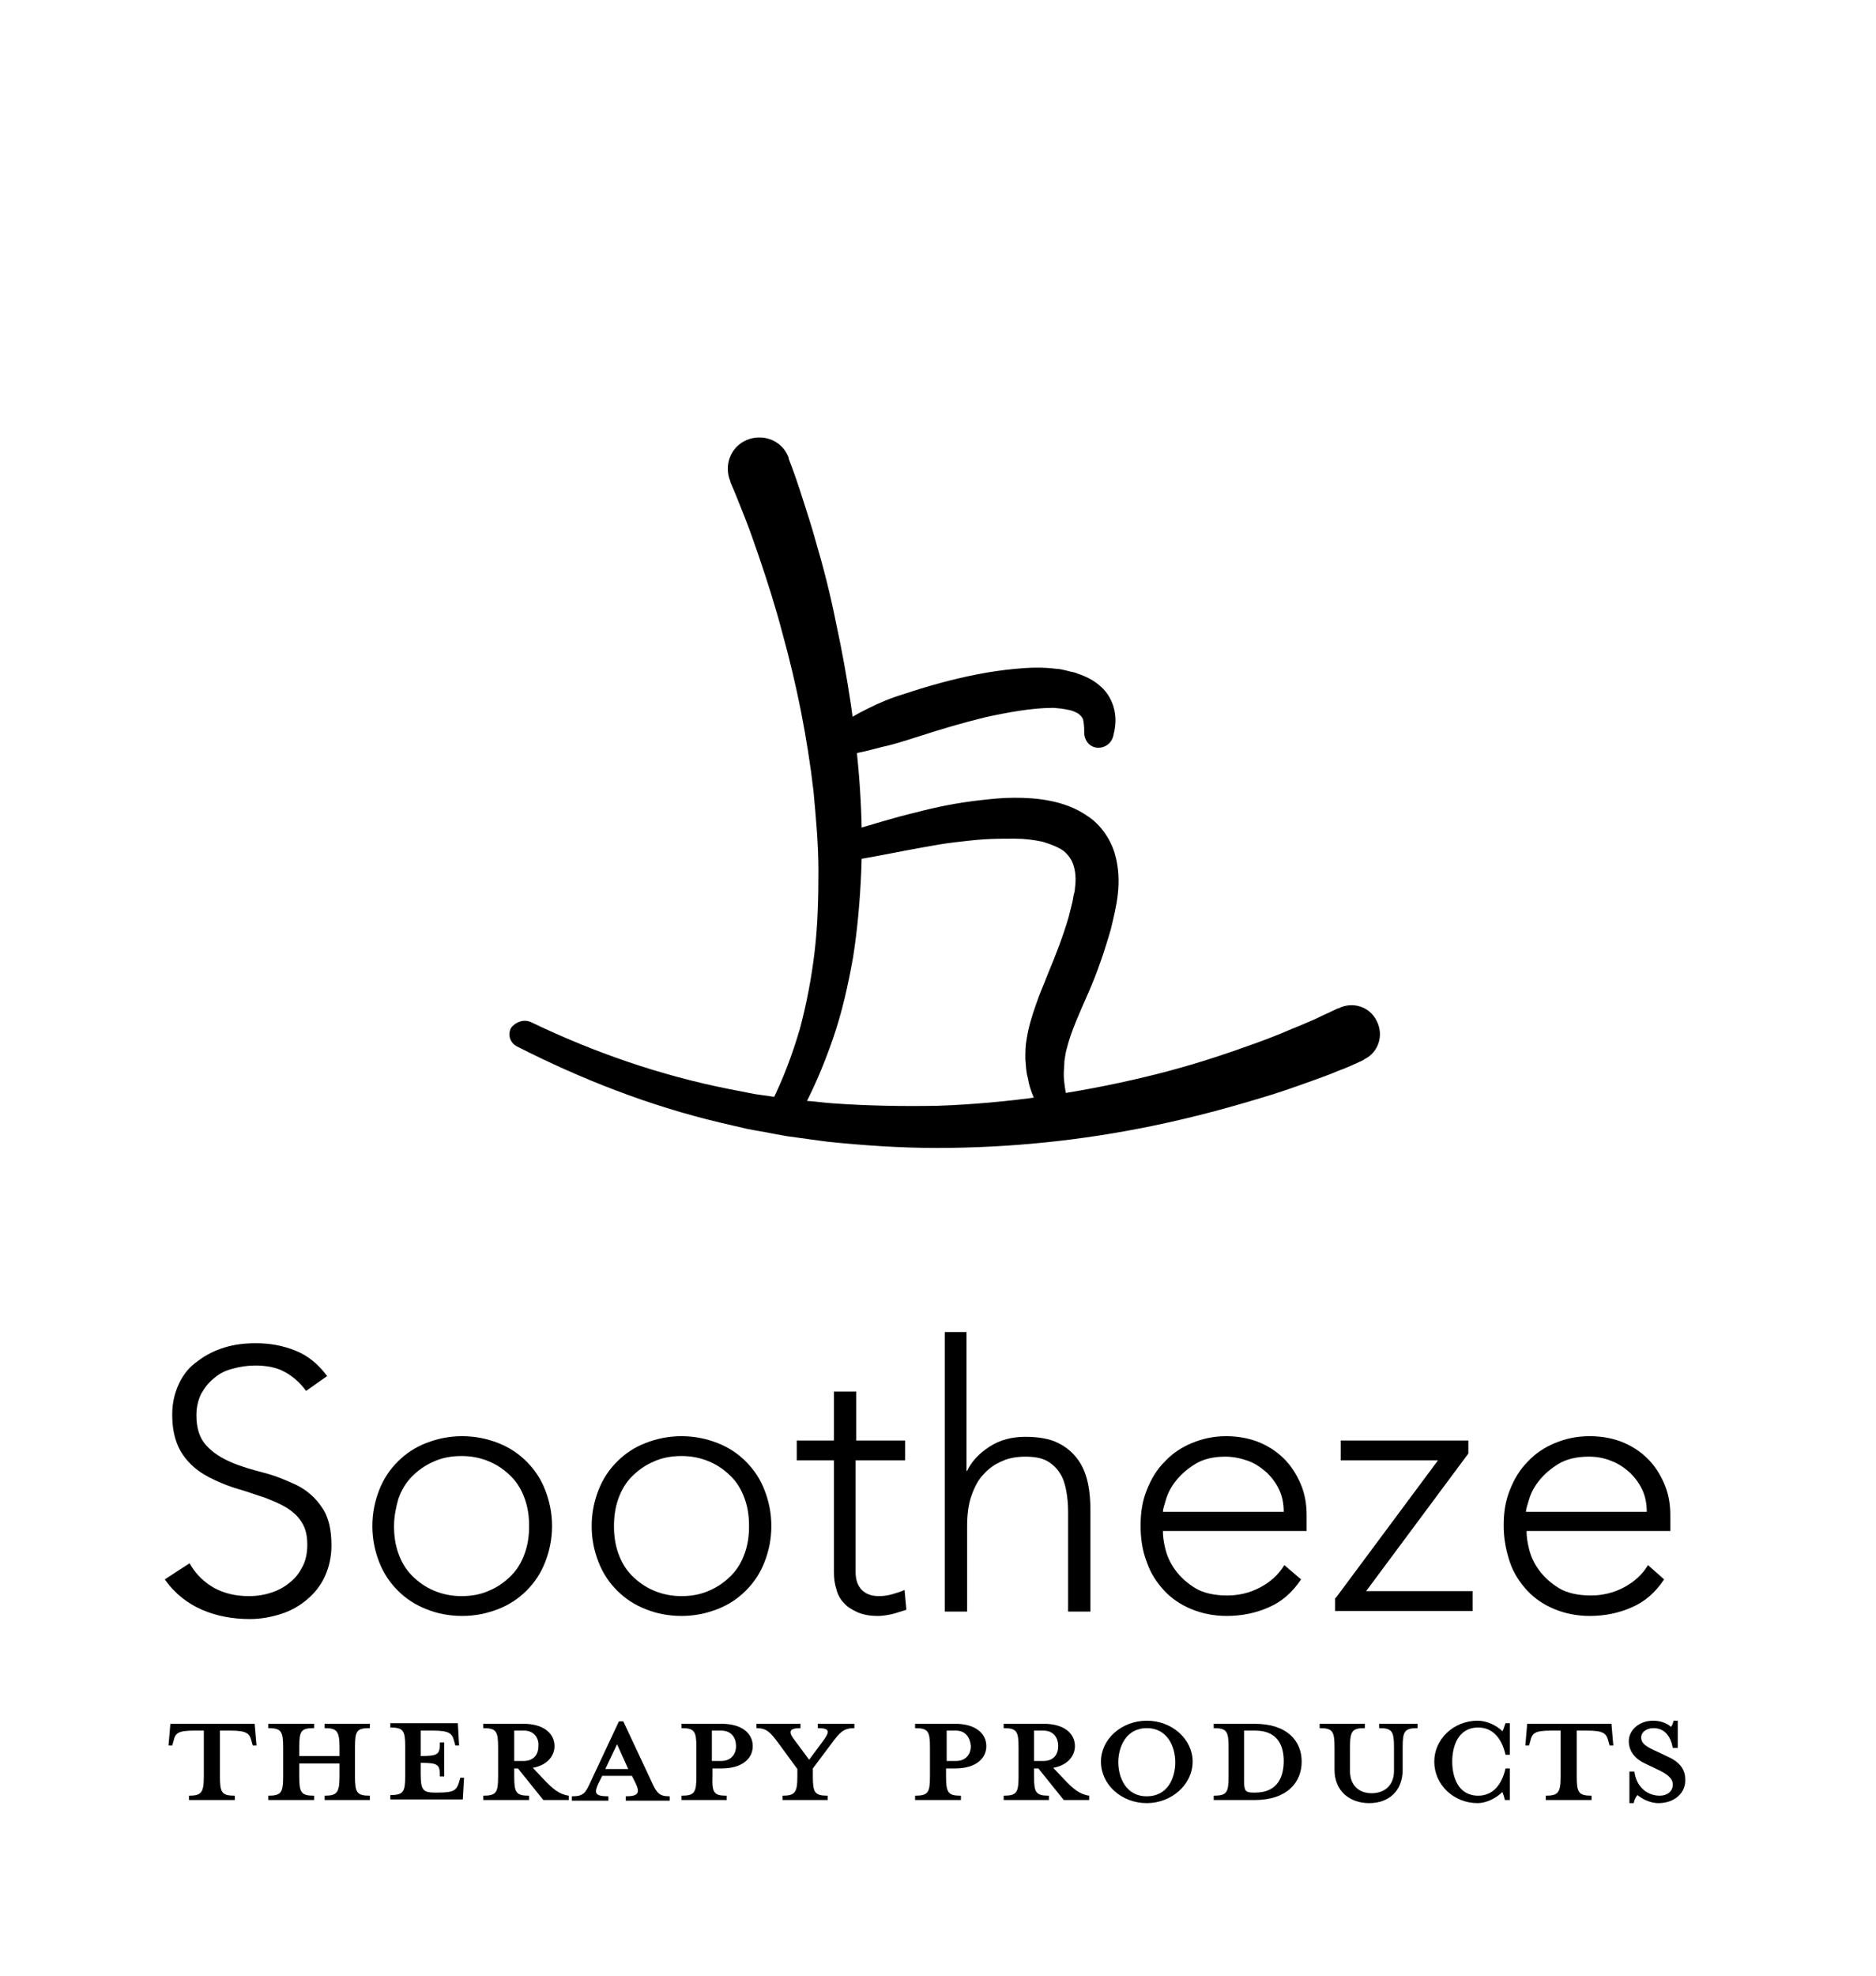 <?xml version="1.0" encoding="utf-8"?>
<!-- Generator: Adobe Illustrator 24.0.3, SVG Export Plug-In . SVG Version: 6.00 Build 0)  -->
<svg version="1.1" id="Layer_1" xmlns="http://www.w3.org/2000/svg" xmlns:xlink="http://www.w3.org/1999/xlink" x="0px" y="0px"
	 viewBox="0 0 302.8 318.8" style="enable-background:new 0 0 302.8 318.8;" xml:space="preserve">
<style type="text/css">
	.st0{fill:none;}
	.st1{enable-background:new    ;}
</style>
<rect x="23.7" y="214.9" class="st0" width="255.5" height="49.2"/>
<g class="st1">
	<path d="M30.6,252.2c1,1.8,2.4,3.1,4,4c1.7,0.9,3.5,1.3,5.6,1.3c1.3,0,2.5-0.2,3.7-0.6c1.2-0.4,2.2-1,3-1.7c0.9-0.7,1.5-1.6,2-2.6
		c0.5-1,0.7-2.2,0.7-3.4c0-1.5-0.3-2.7-0.9-3.6c-0.6-1-1.4-1.7-2.5-2.4c-1-0.6-2.2-1.1-3.5-1.6c-1.3-0.4-2.6-0.9-4-1.3
		c-1.4-0.4-2.7-0.9-4-1.5c-1.3-0.6-2.5-1.3-3.5-2.2c-1-0.9-1.9-2-2.5-3.4c-0.6-1.4-0.9-3-0.9-5c0-1.9,0.4-3.5,1.1-5
		c0.7-1.5,1.7-2.7,3-3.6c1.3-1,2.7-1.7,4.3-2.2c1.6-0.5,3.3-0.7,5.1-0.7c2.3,0,4.4,0.4,6.4,1.2s3.7,2.2,5.1,4.1l-3.4,2.4
		c-1-1.4-2.2-2.4-3.5-3.1c-1.3-0.7-2.9-1-4.7-1c-1.3,0-2.5,0.2-3.6,0.5c-1.2,0.3-2.2,0.8-3,1.5c-0.9,0.7-1.5,1.5-2.1,2.5
		c-0.5,1-0.8,2.2-0.8,3.5c0,2.1,0.5,3.7,1.6,4.9s2.4,2,4,2.7s3.4,1.2,5.3,1.7c1.9,0.5,3.6,1.2,5.3,2c1.6,0.8,3,2,4,3.5
		c1.1,1.5,1.6,3.6,1.6,6.2c0,1.9-0.4,3.6-1.1,5.1c-0.7,1.5-1.7,2.7-2.9,3.7c-1.2,1-2.6,1.8-4.2,2.3c-1.6,0.5-3.2,0.8-5,0.8
		c-2.8,0-5.4-0.5-7.7-1.5c-2.3-1-4.4-2.6-6-4.9L30.6,252.2z"/>
	<path d="M60.1,246.2c0-2.1,0.4-4,1.1-5.8s1.7-3.3,3-4.6c1.3-1.3,2.8-2.3,4.6-3c1.8-0.7,3.7-1.1,5.8-1.1c2.1,0,4,0.4,5.8,1.1
		c1.8,0.7,3.3,1.7,4.6,3c1.3,1.3,2.3,2.8,3,4.6s1.1,3.7,1.1,5.8c0,2.1-0.4,4-1.1,5.8s-1.7,3.3-3,4.6c-1.3,1.3-2.8,2.3-4.6,3
		c-1.8,0.7-3.7,1.1-5.8,1.1c-2.1,0-4.1-0.4-5.8-1.1c-1.8-0.7-3.3-1.7-4.6-3c-1.3-1.3-2.3-2.8-3-4.6S60.1,248.3,60.1,246.2z
		 M63.6,246.2c0,1.6,0.2,3,0.7,4.4c0.5,1.4,1.2,2.6,2.2,3.6c1,1,2.1,1.8,3.5,2.4c1.4,0.6,2.9,0.9,4.5,0.9c1.7,0,3.2-0.3,4.5-0.9
		c1.4-0.6,2.5-1.4,3.5-2.4c1-1,1.7-2.2,2.2-3.6c0.5-1.4,0.7-2.8,0.7-4.4s-0.2-3-0.7-4.4c-0.5-1.4-1.2-2.6-2.2-3.6
		c-1-1-2.1-1.8-3.5-2.4c-1.4-0.6-2.9-0.9-4.5-0.9c-1.7,0-3.2,0.3-4.5,0.9c-1.4,0.6-2.5,1.4-3.5,2.4c-1,1-1.7,2.2-2.2,3.6
		C63.9,243.2,63.6,244.7,63.6,246.2z"/>
	<path d="M95.5,246.2c0-2.1,0.4-4,1.1-5.8s1.7-3.3,3-4.6c1.3-1.3,2.8-2.3,4.6-3c1.8-0.7,3.7-1.1,5.8-1.1c2.1,0,4,0.4,5.8,1.1
		c1.8,0.7,3.3,1.7,4.6,3c1.3,1.3,2.3,2.8,3,4.6s1.1,3.7,1.1,5.8c0,2.1-0.4,4-1.1,5.8s-1.7,3.3-3,4.6c-1.3,1.3-2.8,2.3-4.6,3
		c-1.8,0.7-3.7,1.1-5.8,1.1c-2.1,0-4.1-0.4-5.8-1.1c-1.8-0.7-3.3-1.7-4.6-3c-1.3-1.3-2.3-2.8-3-4.6S95.5,248.3,95.5,246.2z
		 M99.1,246.2c0,1.6,0.2,3,0.7,4.4c0.5,1.4,1.2,2.6,2.2,3.6c1,1,2.1,1.8,3.5,2.4c1.4,0.6,2.9,0.9,4.5,0.9c1.7,0,3.2-0.3,4.5-0.9
		c1.4-0.6,2.5-1.4,3.5-2.4c1-1,1.7-2.2,2.2-3.6c0.5-1.4,0.7-2.8,0.7-4.4s-0.2-3-0.7-4.4c-0.5-1.4-1.2-2.6-2.2-3.6
		c-1-1-2.1-1.8-3.5-2.4c-1.4-0.6-2.9-0.9-4.5-0.9c-1.7,0-3.2,0.3-4.5,0.9c-1.4,0.6-2.5,1.4-3.5,2.4c-1,1-1.7,2.2-2.2,3.6
		C99.3,243.2,99.1,244.7,99.1,246.2z"/>
	<path d="M146,235.6h-7.9v18c0,1.2,0.3,2.2,1,2.9c0.7,0.7,1.6,1,2.8,1c0.7,0,1.4-0.1,2.1-0.3c0.7-0.2,1.4-0.4,2-0.7l0.3,3.2
		c-0.7,0.2-1.5,0.5-2.3,0.7c-0.9,0.2-1.7,0.3-2.3,0.3c-1.3,0-2.4-0.2-3.3-0.6c-0.9-0.4-1.7-0.9-2.2-1.5c-0.6-0.6-1-1.4-1.2-2.2
		c-0.3-0.9-0.4-1.8-0.4-2.8v-18h-6v-3.2h6v-7.9h3.6v7.9h7.9V235.6z"/>
	<path d="M152.4,214.9h3.6v22.4h0.1c0.7-1.5,1.9-2.8,3.6-3.9s3.6-1.6,5.8-1.6c2.1,0,3.9,0.3,5.3,1c1.4,0.7,2.4,1.6,3.2,2.7
		c0.8,1.1,1.3,2.4,1.6,3.8c0.3,1.4,0.4,2.9,0.4,4.4V260h-3.6v-16.2c0-1.1-0.1-2.2-0.3-3.3c-0.2-1.1-0.5-2-1-2.8
		c-0.5-0.8-1.2-1.5-2.1-2c-0.9-0.5-2.1-0.7-3.5-0.7c-1.3,0-2.6,0.2-3.7,0.7c-1.2,0.5-2.2,1.2-3,2.1c-0.9,0.9-1.5,2.1-2,3.5
		c-0.5,1.4-0.7,3.1-0.7,5V260h-3.6V214.9z"/>
	<path d="M210,254.8c-1.4,2.1-3.1,3.6-5.2,4.5c-2,0.9-4.3,1.4-6.8,1.4c-2.1,0-4-0.4-5.7-1.1c-1.7-0.7-3.2-1.7-4.4-3
		c-1.2-1.3-2.2-2.8-2.8-4.6c-0.7-1.8-1-3.7-1-5.9c0-2.1,0.3-4,1-5.7c0.7-1.8,1.6-3.3,2.9-4.6c1.2-1.3,2.7-2.3,4.4-3s3.5-1.1,5.5-1.1
		c2.1,0,4,0.4,5.6,1.1s3,1.7,4.1,2.9c1.1,1.2,1.9,2.6,2.5,4.1c0.6,1.6,0.8,3.1,0.8,4.7v2.5h-23.2c0,0.8,0.1,1.7,0.4,2.9
		c0.3,1.2,0.8,2.3,1.6,3.4c0.8,1.1,1.9,2.1,3.2,2.9c1.3,0.8,3.1,1.2,5.2,1.2c1.8,0,3.6-0.4,5.3-1.3c1.7-0.9,3-2.1,3.9-3.6L210,254.8
		z M207.2,243.9c0-1.2-0.2-2.4-0.7-3.5c-0.5-1.1-1.2-2-2-2.8c-0.9-0.8-1.9-1.5-3-1.9s-2.4-0.7-3.7-0.7c-2,0-3.6,0.4-4.9,1.2
		c-1.3,0.8-2.3,1.7-3.1,2.7c-0.8,1-1.3,2-1.6,3c-0.3,1-0.5,1.6-0.5,2H207.2z"/>
	<path d="M215.6,257.8l16.5-22.2h-15.7v-3.2h20.6v2.1l-16.5,22.2h17.2v3.2h-22.2V257.8z"/>
	<path d="M268.6,254.8c-1.4,2.1-3.1,3.6-5.2,4.5c-2,0.9-4.3,1.4-6.8,1.4c-2.1,0-4-0.4-5.7-1.1c-1.7-0.7-3.2-1.7-4.4-3
		c-1.2-1.3-2.2-2.8-2.8-4.6s-1-3.7-1-5.9c0-2.1,0.3-4,1-5.7c0.7-1.8,1.6-3.3,2.9-4.6c1.2-1.3,2.7-2.3,4.4-3s3.5-1.1,5.6-1.1
		c2.1,0,4,0.4,5.6,1.1s3,1.7,4.1,2.9c1.1,1.2,1.9,2.6,2.5,4.1c0.6,1.6,0.8,3.1,0.8,4.7v2.5h-23.2c0,0.8,0.1,1.7,0.4,2.9
		c0.3,1.2,0.8,2.3,1.6,3.4c0.8,1.1,1.9,2.1,3.2,2.9c1.3,0.8,3.1,1.2,5.2,1.2c1.8,0,3.6-0.4,5.3-1.3c1.7-0.9,3-2.1,3.9-3.6
		L268.6,254.8z M265.8,243.9c0-1.2-0.2-2.4-0.7-3.5c-0.5-1.1-1.2-2-2-2.8c-0.9-0.8-1.9-1.5-3-1.9c-1.2-0.5-2.4-0.7-3.7-0.7
		c-1.9,0-3.6,0.4-4.9,1.2c-1.3,0.8-2.3,1.7-3.1,2.7c-0.8,1-1.3,2-1.6,3s-0.5,1.6-0.5,2H265.8z"/>
</g>
<rect x="26.9" y="278.1" class="st0" width="249.1" height="14.6"/>
<g class="st1">
	<path d="M31.4,279.2c-2.7,0-3.1,0.4-3.4,1.7l-0.2,0.7h-0.6l0.3-3.5h13.6l0.3,3.5h-0.6l-0.2-0.7c-0.3-1.2-0.7-1.7-3.4-1.7h-1.7v7.4
		c0,2.6,0.3,3.1,2.4,3.1v0.7h-7.4v-0.7c2,0,2.4-0.5,2.4-3.1v-7.4H31.4z"/>
	<path d="M48.3,286.6c0,2.6,0.3,3.1,2.4,3.1v0.7h-7.4v-0.7c2.1,0,2.4-0.5,2.4-3.1v-4.7c0-2.6-0.3-3.1-2.4-3.1v-0.7h7.4v0.7
		c-2.1,0-2.4,0.4-2.4,3.1v1.4h6.5v-1.4c0-2.6-0.4-3.1-2.4-3.1v-0.7h7.3v0.7c-2.1,0-2.4,0.4-2.4,3.1v4.7c0,2.6,0.3,3.1,2.4,3.1v0.7
		h-7.3v-0.7c2,0,2.4-0.5,2.4-3.1v-2.1h-6.5V286.6z"/>
	<path d="M74.1,281.6h-0.6l-0.2-0.7c-0.3-1.2-0.7-1.7-3.4-1.7h-2v4.1c2.9,0,3.1-0.3,3.1-2.2h0.7v5.5H71c0-1.9-0.2-2.2-3.1-2.2v1.7
		c0,2.6,0.3,3.1,2.3,3.1h0.5c2.6,0,3-0.4,3.4-1.7l0.2-0.7h0.6l-0.2,3.5H63v-0.7c2.1,0,2.4-0.5,2.4-3.1v-4.7c0-2.6-0.3-3.1-2.4-3.1
		v-0.7h10.9L74.1,281.6z"/>
	<path d="M83,285.3v1.3c0,2.6,0.3,3.1,2.4,3.1v0.7h-7.4v-0.7c2.1,0,2.4-0.5,2.4-3.1v-4.7c0-2.6-0.3-3.1-2.4-3.1v-0.7h6.5
		c3.3,0,5,1.6,5,3.6c0,1.6-1.2,3.1-3.5,3.5l1.7,1.8c1.5,1.6,2.6,2.5,4.1,2.7v0.7h-4.1l-4.1-5.1H83z M84.6,279.2H83v4.9h1.5
		c1.7,0,2.4-1.1,2.4-2.4C87,280.4,86.2,279.2,84.6,279.2z"/>
	<path d="M96.6,287.7c-0.7,1.5-0.7,2.1,1.6,2.1v0.7h-5.9v-0.7c1.9,0,2.2-0.5,3.1-2.5l4.5-9.6h0.7l4.5,9.6c0.9,2,1.3,2.5,3,2.5v0.7
		h-7.1v-0.7c2.1,0,2.3-0.6,1.6-2.1l-0.6-1.2h-4.8L96.6,287.7z M99.6,281.4l-1.9,4h3.7L99.6,281.4z"/>
	<path d="M117.3,289.7v0.7H110v-0.7c2.1,0,2.4-0.5,2.4-3.1v-4.7c0-2.6-0.3-3.1-2.4-3.1v-0.7h6.5c3.3,0,5,1.6,5,3.6
		c0,2-1.7,3.6-5,3.6h-1.5v1.3C114.9,289.3,115.3,289.7,117.3,289.7z M116.4,279.2h-1.5v4.9h1.5c1.6,0,2.4-1.1,2.4-2.4
		C118.8,280.4,118.1,279.2,116.4,279.2z"/>
	<path d="M134.2,281.3l-3,4v1.3c0,2.6,0.3,3.1,2.4,3.1v0.7h-7.3v-0.7c2,0,2.4-0.5,2.4-3.1v-1.2l-3-4.1c-1.4-1.9-2-2.5-3.6-2.5v-0.7
		h7.1v0.7c-1.9,0-2,0.6-0.9,2l2.3,3.1l2.3-3.1c1.1-1.5,1-2-0.9-2v-0.7h5.9v0.7C136.2,278.8,135.6,279.4,134.2,281.3z"/>
	<path d="M155.1,289.7v0.7h-7.4v-0.7c2.1,0,2.4-0.5,2.4-3.1v-4.7c0-2.6-0.3-3.1-2.4-3.1v-0.7h6.5c3.3,0,5,1.6,5,3.6
		c0,2-1.7,3.6-5,3.6h-1.5v1.3C152.7,289.3,153.1,289.7,155.1,289.7z M154.3,279.2h-1.5v4.9h1.5c1.6,0,2.4-1.1,2.4-2.4
		C156.6,280.4,155.9,279.2,154.3,279.2z"/>
	<path d="M166.9,285.3v1.3c0,2.6,0.3,3.1,2.4,3.1v0.7H162v-0.7c2.1,0,2.4-0.5,2.4-3.1v-4.7c0-2.6-0.3-3.1-2.4-3.1v-0.7h6.5
		c3.3,0,5,1.6,5,3.6c0,1.6-1.2,3.1-3.5,3.5l1.7,1.8c1.5,1.6,2.6,2.5,4.1,2.7v0.7h-4.1l-4.1-5.1H166.9z M168.4,279.2h-1.5v4.9h1.5
		c1.7,0,2.4-1.1,2.4-2.4C170.8,280.4,170.1,279.2,168.4,279.2z"/>
	<path d="M185.1,290.9c-4.1,0-7.4-3-7.4-6.7c0-3.6,3.3-6.6,7.4-6.6s7.4,3,7.4,6.6C192.5,287.9,189.1,290.9,185.1,290.9z
		 M185.1,278.8c-3.4,0-4.6,3.1-4.6,5.5c0,2.4,1.2,5.5,4.6,5.5c3.4,0,4.6-3,4.6-5.5C189.7,281.9,188.5,278.8,185.1,278.8z"/>
	<path d="M195.9,289.7c2.1,0,2.4-0.5,2.4-3.1v-4.7c0-2.6-0.3-3.1-2.4-3.1v-0.7h6.6c5.3,0,7.6,2.8,7.6,6.1s-2.3,6.2-7.6,6.2h-6.6
		V289.7z M202.6,279.2c-0.1,0-1.8,0-1.8,0v8c0,1.7,0.2,2,1.5,2h0.3c3.8,0,4.6-2.8,4.6-5.1C207.2,282,206.5,279.2,202.6,279.2z"/>
	<path d="M226.4,281.9v3.6c0,3.5-2.3,5.4-5.4,5.4s-5.6-1.9-5.6-5.4v-3.6c0-2.6-0.3-3.1-2.4-3.1v-0.7h7.3v0.7c-2,0-2.4,0.4-2.4,3.1
		v3.8c0,2.4,1.5,3.6,3.5,3.6s3.6-1.2,3.6-3.6v-3.8c0-2.6-0.3-3.1-2.4-3.1v-0.7h6.2v0.7C226.7,278.8,226.4,279.3,226.4,281.9z"/>
	<path d="M242.9,290.4c-0.1-0.5-0.3-1-0.4-1.3c-1,1-2.6,1.8-4,1.8c-3.9,0-7-3-7-6.7c0-3.6,3.1-6.6,7-6.6c1.4,0,3,0.7,4,1.7
		c0.2-0.3,0.3-0.8,0.5-1.3h0.7v5.1h-0.7c-0.6-2.7-2.1-4.4-4.4-4.4c-3.3,0-4.2,3.1-4.2,5.5s0.9,5.5,4.2,5.5c2.3,0,3.8-1.7,4.4-4.4
		h0.7v5.1H242.9z"/>
	<path d="M250.4,279.2c-2.7,0-3.1,0.4-3.4,1.7l-0.2,0.7h-0.6l0.3-3.5h13.6l0.3,3.5h-0.6l-0.2-0.7c-0.3-1.2-0.7-1.7-3.4-1.7h-1.7v7.4
		c0,2.6,0.3,3.1,2.4,3.1v0.7h-7.4v-0.7c2,0,2.4-0.5,2.4-3.1v-7.4H250.4z"/>
	<path d="M267.7,290.9c-1.5,0-2.8-0.8-3.4-1.3c-0.2,0.2-0.5,0.7-0.6,1.3h-0.7v-5.1h0.8c0.3,2.4,2,3.9,4.1,3.9c1.2,0,2.1-0.7,2.1-1.8
		c0-1-0.9-1.7-2.4-2.4l-2.1-1c-1.5-0.7-2.6-1.9-2.6-3.6c0-1.8,1.7-3.3,3.9-3.3c1.2,0,2.3,0.4,2.9,1c0.1-0.1,0.4-0.6,0.4-1h0.7v4.4
		h-0.8c-0.3-1.7-1.2-3.2-3.1-3.2c-1.1,0-2,0.6-2,1.5c0,1,0.8,1.5,2.6,2.3l2.1,1c1.8,0.9,2.4,2.2,2.4,3.3
		C272.2,289.3,270.2,290.9,267.7,290.9z"/>
</g>
<g>
	<g>
		<path d="M127.3,74c0.9,2.3,1.6,4.4,2.3,6.6s1.4,4.3,2,6.5c1.3,4.4,2.4,8.7,3.3,13.2c1.9,8.8,3.3,17.8,3.9,26.9
			c0.3,4.5,0.4,9.1,0.2,13.6c-0.2,4.6-0.6,9.1-1.3,13.6c-0.8,4.5-1.8,9-3.3,13.3s-3.3,8.6-5.6,12.6c-0.6,1.2-2.1,1.6-3.3,0.9
			c-1.1-0.6-1.6-2-1-3.2v-0.1c1.9-3.8,3.4-7.8,4.6-11.9c1.1-4.1,1.9-8.3,2.4-12.6s0.6-8.6,0.6-12.9c0-4.3-0.4-8.6-0.8-12.9
			c-1-8.6-2.7-17.1-5-25.4c-1.1-4.2-2.4-8.3-3.8-12.4c-0.7-2-1.4-4.1-2.2-6.1c-0.8-2-1.6-4.1-2.4-5.9v-0.1c-1.1-2.6,0-5.6,2.6-6.7
			s5.6,0,6.7,2.6C127.3,73.8,127.3,73.9,127.3,74z"/>
	</g>
	<g>
		<path d="M134.8,117.4c1.7-1.2,3.5-2.2,5.3-3.1s3.7-1.7,5.7-2.3c3.9-1.3,7.8-2.4,11.9-3.2c2-0.4,4.1-0.7,6.2-0.9
			c2.1-0.2,4.3-0.3,6.6,0c0.6,0,1.2,0.2,1.7,0.3c0.6,0.2,1.2,0.2,1.8,0.5c1.2,0.4,2.5,1,3.6,2c1.2,1,2,2.5,2.3,4s0.1,2.8-0.2,4
			c-0.3,1.3-1.5,2.1-2.8,1.9c-1.2-0.2-1.9-1.3-1.9-2.4v-0.3c0-0.8-0.1-1.5-0.2-1.9c-0.2-0.4-0.5-0.7-0.8-0.9
			c-0.4-0.2-0.9-0.5-1.7-0.6c-0.3-0.1-0.7-0.1-1.1-0.2c-0.4,0-0.8-0.1-1.2-0.1c-3.4,0-7.2,0.7-10.9,1.5c-3.7,0.9-7.4,2-11.1,3.2
			c-1.9,0.6-3.7,1.2-5.6,1.6c-1.9,0.5-3.8,1-5.8,1.3l0,0c-1.4,0.2-2.6-0.8-2.8-2.1C133.6,118.8,134,117.9,134.8,117.4z"/>
	</g>
	<g>
		<path d="M168,179.4c-0.9-1.7-1.8-3.5-2.1-5.5c-0.3-1-0.3-2-0.4-3.1c0-1,0-2.1,0.2-3.1c0.3-2,0.9-3.9,1.5-5.6
			c0.6-1.8,1.3-3.3,1.9-4.9c1.3-3.1,2.5-6.2,3.4-9.3l0.6-2.4c0.1-0.4,0.1-0.7,0.2-1.1c0.1-0.4,0.2-0.7,0.2-1.1
			c0.2-1.4,0.1-2.6-0.2-3.6s-0.8-1.7-1.6-2.4c-0.8-0.6-2.1-1.1-3.4-1.5c-1.4-0.3-2.9-0.5-4.5-0.5s-3.2,0-4.8,0.1s-3.3,0.3-5,0.5
			s-3.3,0.5-5,0.8c-3.4,0.6-6.7,1.3-10.2,1.9c-1.3,0.2-2.6-0.6-2.8-2c-0.2-1.2,0.5-2.4,1.7-2.7l0,0c3.2-0.9,6.6-2,10-2.8
			c3.4-0.9,6.9-1.6,10.5-2c1.8-0.2,3.6-0.4,5.5-0.4s3.8,0.1,5.8,0.5s4.1,1.1,6.1,2.5c2,1.3,3.6,3.6,4.3,5.9
			c1.4,4.7,0.2,8.9-0.6,12.3c-1,3.5-2.2,7-3.6,10.2c-1.4,3.2-2.8,6.2-3.5,9c-0.2,0.7-0.3,1.4-0.4,2.1c0,0.7-0.1,1.4-0.1,2.1
			c0,1.4,0.3,2.9,0.6,4.4v0.2c0.3,1.3-0.6,2.6-1.9,2.8C169.6,180.8,168.5,180.3,168,179.4z"/>
	</g>
	<g>
		<path d="M85.7,164.9c10.2,4.9,20.9,8.6,32,10.8l4.1,0.8c1.4,0.2,2.8,0.4,4.2,0.6l2.1,0.3l2.1,0.2c1.4,0.1,2.8,0.3,4.2,0.4
			c5.6,0.4,11.2,0.5,16.9,0.4c11.2-0.4,22.4-2,33.3-4.6c5.5-1.3,10.8-2.9,16.1-4.8c2.6-0.9,5.3-1.9,7.8-3c1.3-0.5,2.6-1.1,3.8-1.6
			c1.2-0.6,2.6-1.2,3.6-1.7h0.1c2.3-1.2,5.1-0.3,6.2,2c1.2,2.3,0.3,5.1-2,6.2l-0.1,0.1c-1.5,0.7-2.8,1.3-4.2,1.8
			c-1.4,0.6-2.8,1.1-4.2,1.6c-2.8,1-5.6,2-8.4,2.8c-5.6,1.7-11.3,3.2-17.1,4.4c-11.5,2.4-23.3,3.6-35,3.6c-5.9,0-11.7-0.4-17.6-1
			c-1.5-0.2-2.9-0.4-4.4-0.6l-2.2-0.3l-2.2-0.4c-1.4-0.3-2.9-0.5-4.3-0.8l-4.3-1c-11.4-2.7-22.4-7-32.8-12.3c-1.1-0.6-1.5-1.9-0.9-3
			C83.3,164.8,84.6,164.4,85.7,164.9L85.7,164.9z"/>
	</g>
</g>
</svg>
